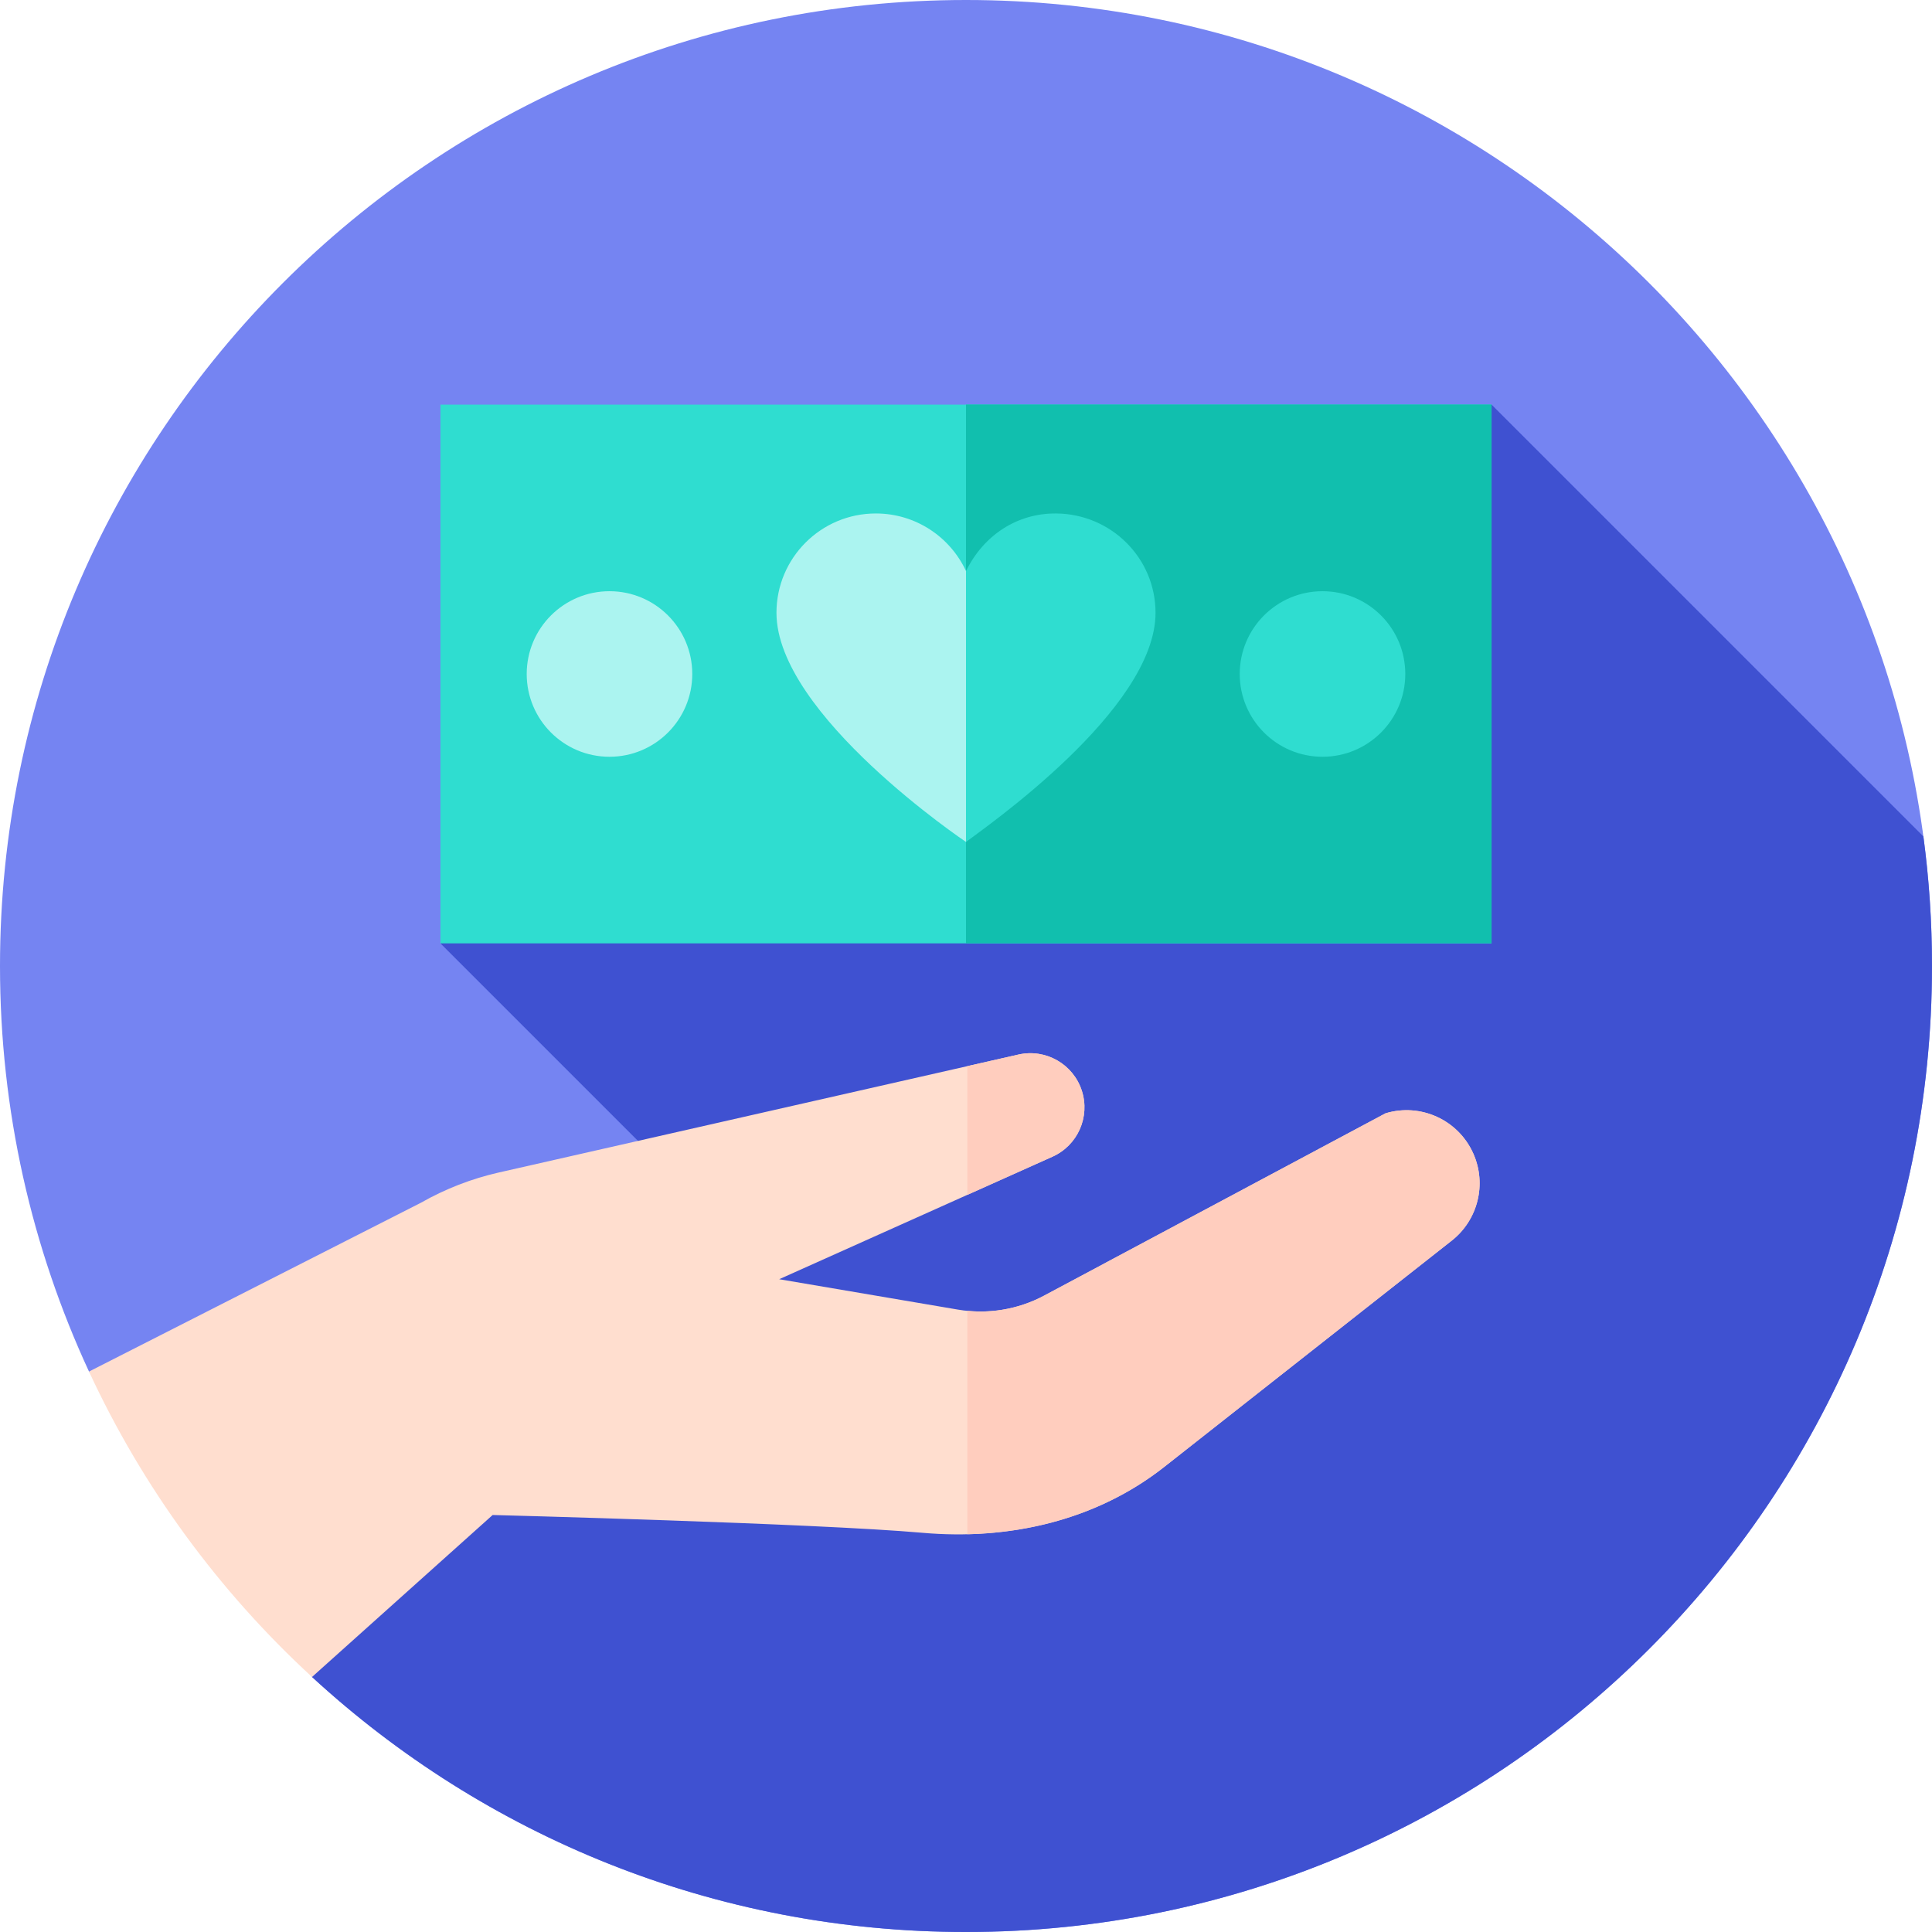 <svg id="Capa_1" enable-background="new 0 0 512 512" height="512" viewBox="0 0 512 512" width="512" xmlns="http://www.w3.org/2000/svg"><g><g><g><g><g><g><g><path d="m23.584 363.473c-15.137-32.68-23.584-69.09-23.584-107.473 0-141.385 114.615-256 256-256s256 114.615 256 256-114.615 256-256 256c-66.851 0-127.718-25.625-173.313-67.587z" fill="#7584f2"/></g></g></g></g></g></g><path d="m256 512c141.385 0 256-114.615 256-256 0-11.641-.777-23.1-2.282-34.329l-114.442-114.442-278.552 142.771 74.941 74.941-108.978 119.472c45.595 41.962 106.462 67.587 173.313 67.587z" fill="#3f51d1"/><g><path d="m367.179 295.037-90.466 48.314c-6.989 3.733-15.021 5.038-22.833 3.71l-47.389-8.057 72.427-32.468c6.673-2.991 10.025-10.525 7.78-17.485-2.28-7.067-9.577-11.224-16.819-9.58l-137.681 31.251c-7.235 1.642-14.188 4.341-20.637 8.011l-87.976 44.743c14.256 30.778 34.446 58.246 59.102 80.938l47.869-42.923s85.514 2.208 113.904 4.715c22.925 2.024 45.89-3.182 63.992-17.392l76.257-60.021c6.971-5.473 9.334-14.983 5.734-23.082-3.96-8.912-13.929-13.485-23.264-10.674z" fill="#ffdecf"/></g><g fill="#ffcdbe"><path d="m278.918 306.536c6.673-2.992 10.025-10.525 7.78-17.485-2.28-7.067-9.577-11.224-16.819-9.58l-13.515 3.067v34.108z"/><path d="m390.443 305.708c-3.959-8.91-13.929-13.482-23.264-10.671l-90.466 48.314c-6.25 3.338-13.334 4.729-20.348 4.037v59.192c18.838-.444 37.125-6.022 52.088-17.769l76.256-60.021c6.971-5.472 9.334-14.982 5.734-23.082z"/></g><g><path d="m116.724 107.229h278.551v142.771h-278.551z" fill="#2fddd0"/></g><g><path d="m256 107.197h139.276v142.771h-139.276z" fill="#11bfae"/></g><g><path d="m256 223.125s-50.228-33.696-50.228-60.719c0-14.542 11.789-26.331 26.331-26.331 10.588 0 19.715 6.248 23.897 15.258l7.79 28.267z" fill="#abf4f0"/></g><g><path d="m306.228 162.403c0-14.542-11.789-26.205-26.331-26.33-10.292-.088-19.183 5.69-23.897 15.26v71.792c4.864-3.722 50.228-35.042 50.228-60.722z" fill="#2fddd0"/></g><g><g><circle cx="161.521" cy="178.614" fill="#abf4f0" r="21.937"/></g><g><circle cx="350.479" cy="178.614" fill="#2fddd0" r="21.937"/></g></g></g></svg>